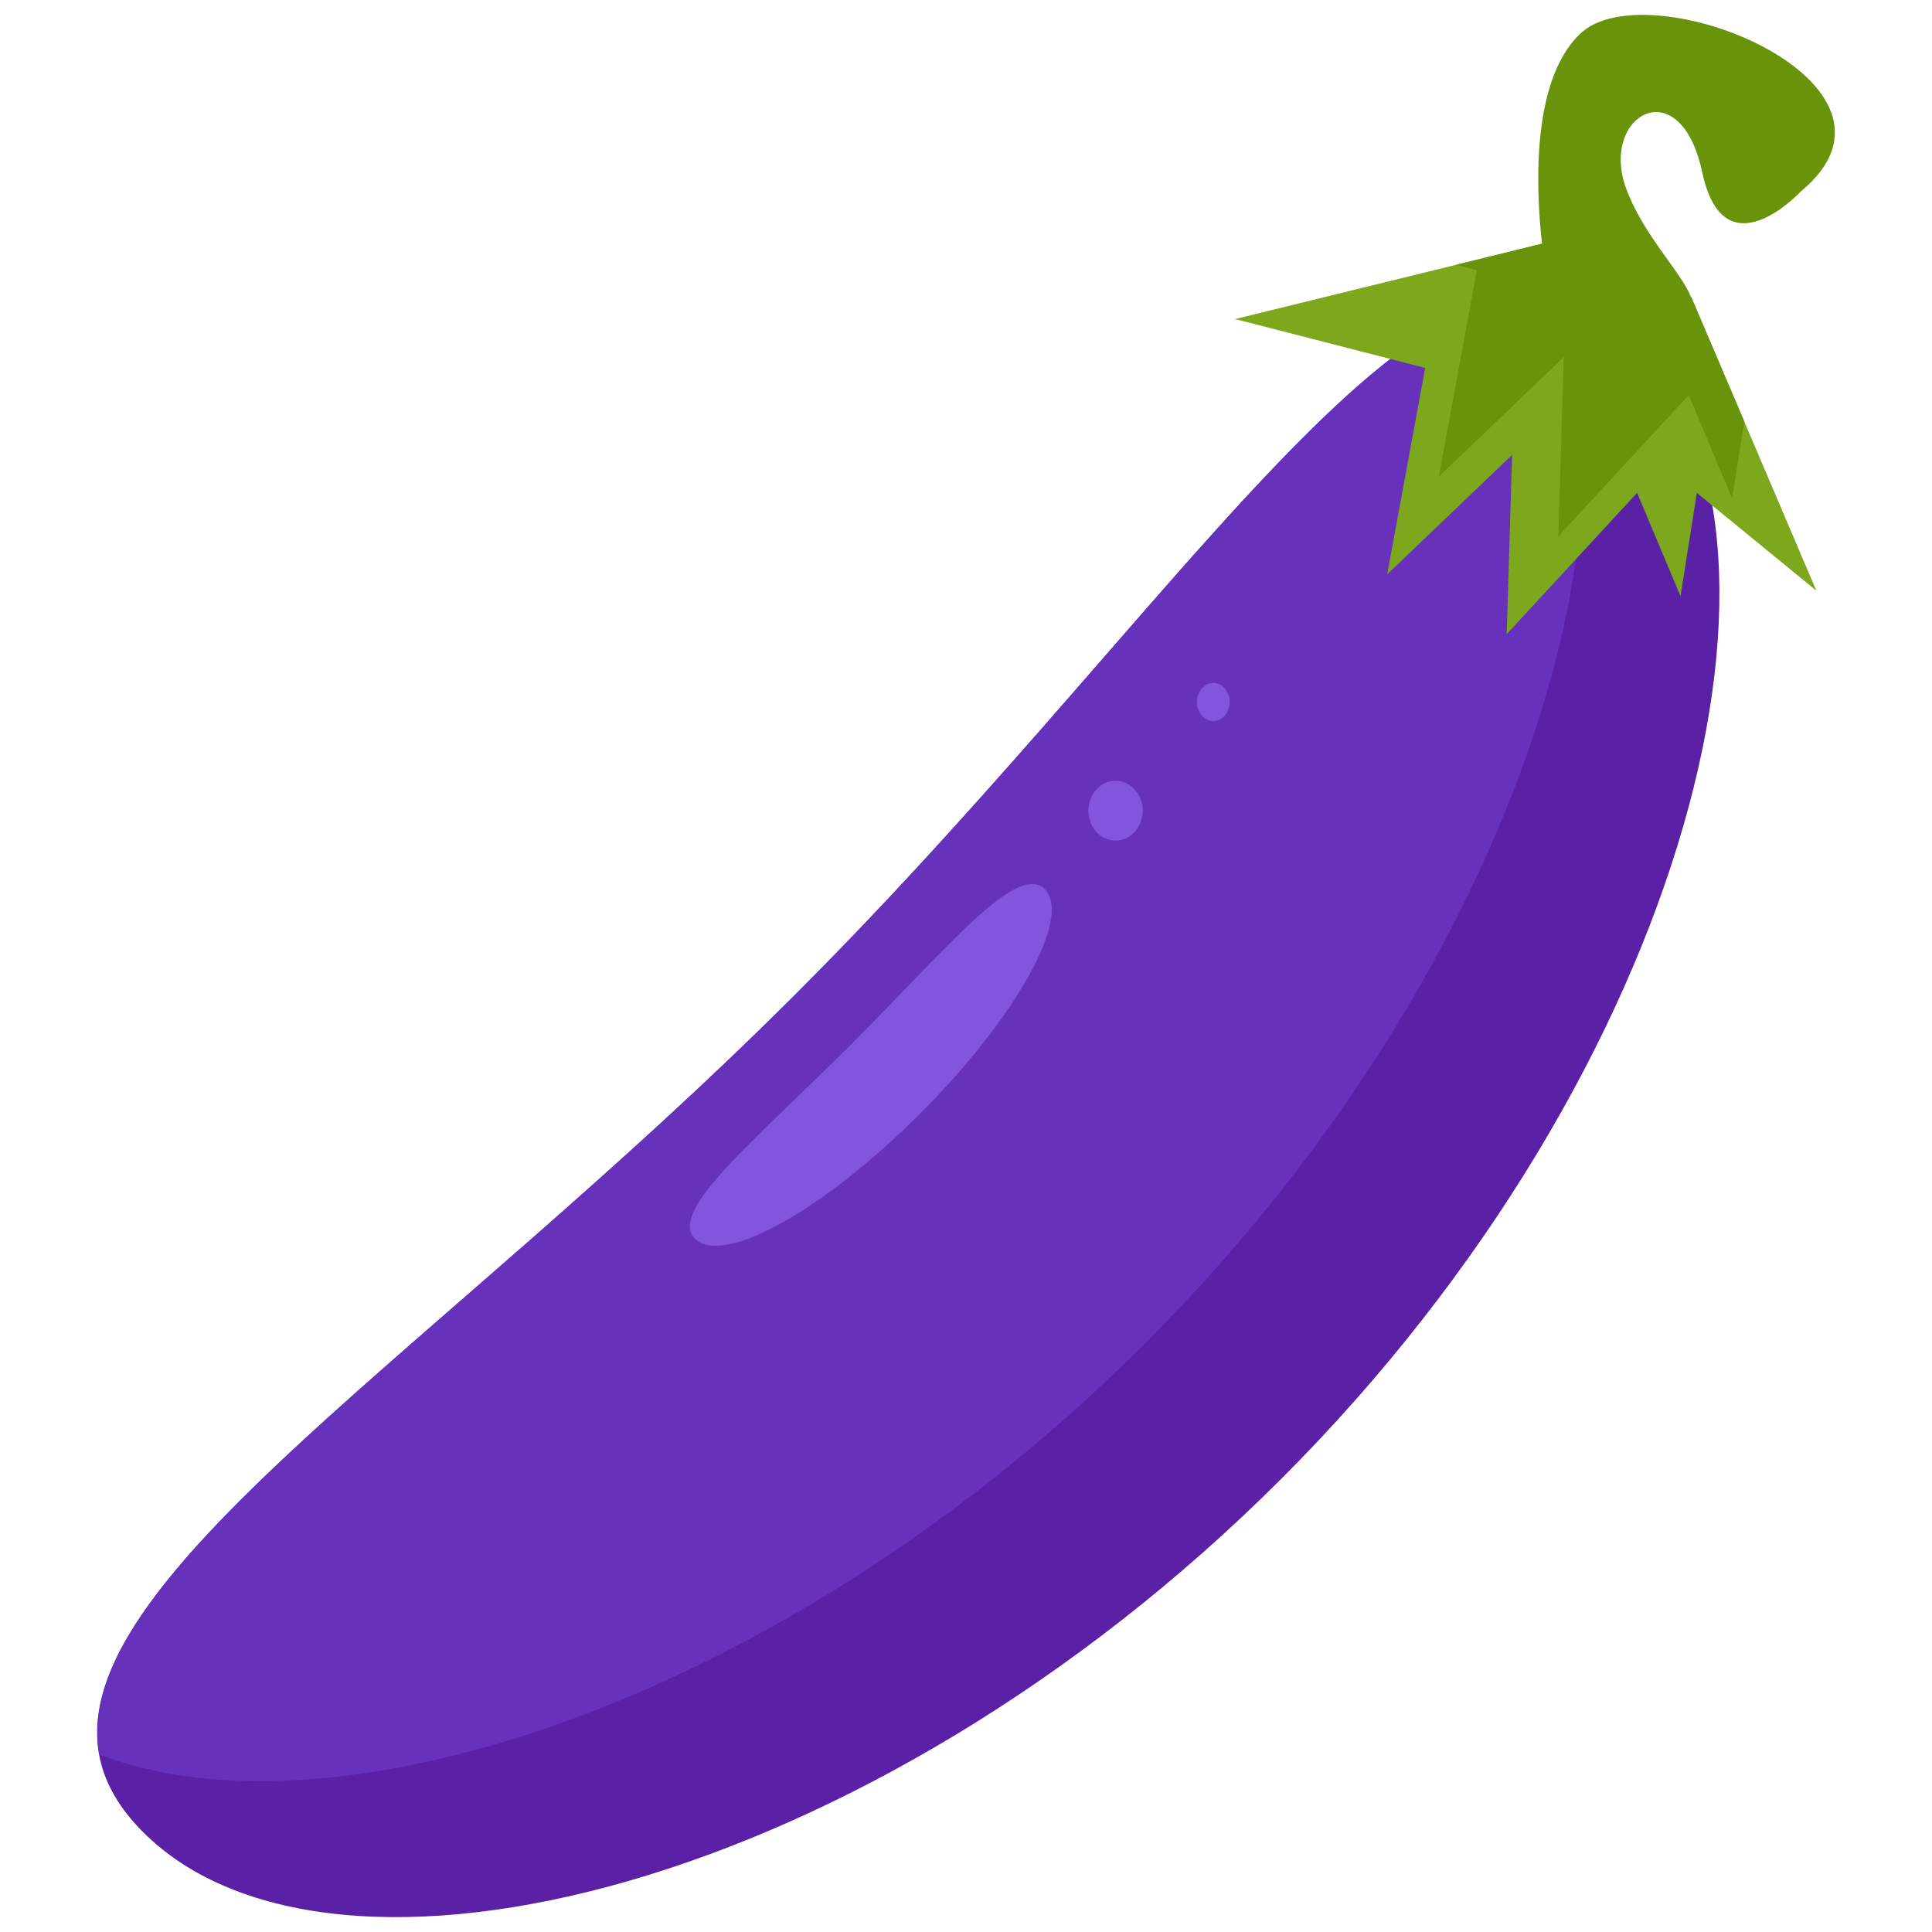 <?xml version="1.0" encoding="utf-8"?>
<!-- Generator: Adobe Illustrator 16.0.0, SVG Export Plug-In . SVG Version: 6.00 Build 0)  -->
<!DOCTYPE svg PUBLIC "-//W3C//DTD SVG 1.1//EN" "http://www.w3.org/Graphics/SVG/1.1/DTD/svg11.dtd">
<svg version="1.1" id="Layer_1" xmlns="http://www.w3.org/2000/svg" xmlns:xlink="http://www.w3.org/1999/xlink" x="0px" y="0px"
	 width="65px" height="65px" viewBox="0 0 65 65" enable-background="new 0 0 65 65" xml:space="preserve">
<g>
	<path fill="#5A20A5" d="M54.988,11.465c6.367,6.367,1.973,24.436-11.883,38.291S11.182,68.008,4.814,61.639
		c-6.369-6.367,8.113-14.348,21.969-28.205C40.641,19.58,48.621,5.096,54.988,11.465z"/>
	<path fill="#6731BC" d="M38.535,45.188c12.031-12.029,16.924-27.229,13.84-35.195c-5.963-1.078-13.562,11.414-25.592,23.441
		C14.754,45.463,2.26,53.064,3.342,59.027C11.309,62.109,26.506,57.217,38.535,45.188z"/>
	<path fill="#8354DD" d="M35.148,29.916c0.928,0.93-0.953,4.312-4.201,7.561s-6.631,5.129-7.561,4.201
		c-0.928-0.928,1.986-3.279,5.234-6.527S34.221,28.988,35.148,29.916z"/>
	<ellipse fill="#8354DD" cx="37.531" cy="27.275" rx="0.914" ry="1.006"/>
	<ellipse fill="#8354DD" cx="40.822" cy="23.619" rx="0.549" ry="0.641"/>
	<polygon fill="#7DA81D" points="51.971,8.176 41.553,10.734 47.949,12.379 46.67,19.324 50.873,15.305 50.691,21.336 
		55.078,16.582 56.539,20.057 57.088,16.582 61.109,19.873 56.904,10.004 	"/>
	<polygon fill="#68930A" points="56.814,13.293 58.277,16.766 58.686,14.182 56.904,10.004 51.971,8.176 48.986,8.91 49.688,9.09 
		48.408,16.035 52.611,12.014 52.428,18.045 	"/>
	<path fill="#68930A" d="M52.061,9.455c0,0-1.188-6.123,1.098-8.316c2.283-2.191,11.834,1.67,7.426,5.303
		c0,0-2.582,2.787-3.314-0.641c-0.746-3.496-3.471-1.92-2.559,0.547c0.914,2.469,3.475,4.045,1.555,4.686
		C54.346,11.672,52.061,9.455,52.061,9.455z"/>
</g>
</svg>
